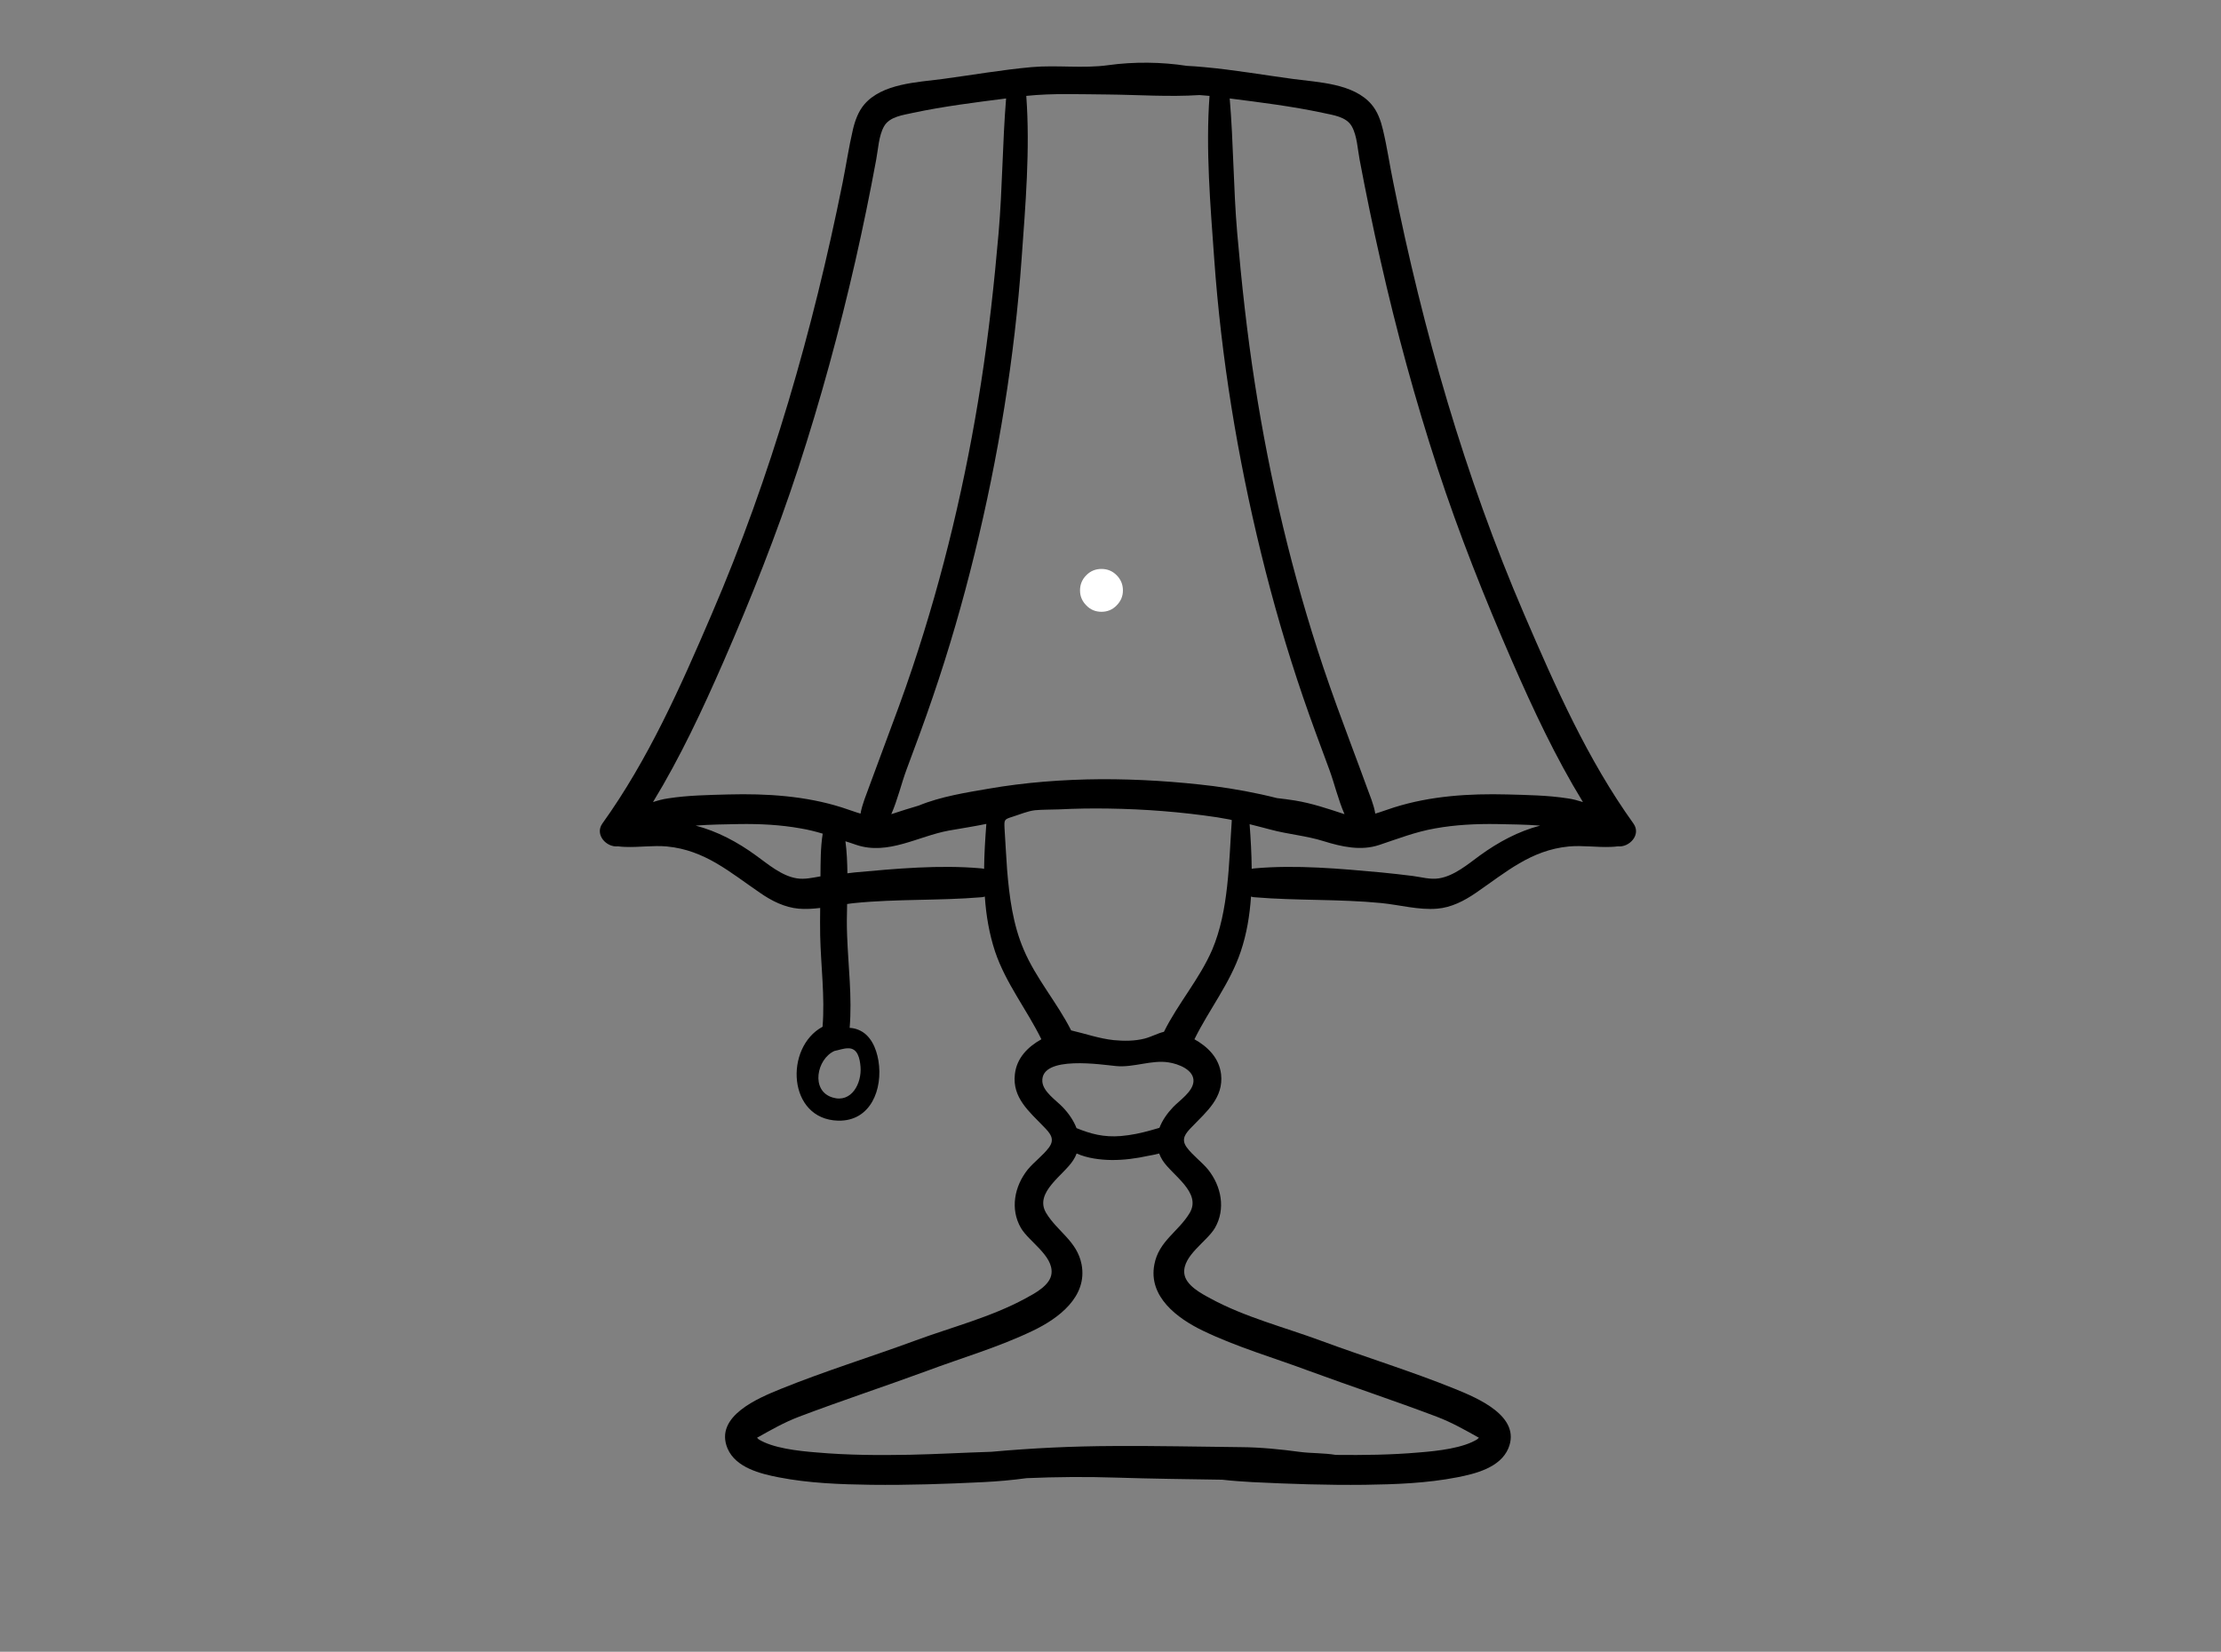 <svg xmlns="http://www.w3.org/2000/svg" xmlns:xlink="http://www.w3.org/1999/xlink" width="82" zoomAndPan="magnify" viewBox="0 0 61.5 45.75" height="61" preserveAspectRatio="xMidYMid meet" version="1.2"><rect x="0" y="0" width="61.5" height="45.75" fill="#808080" stroke="none"/><defs><clipPath id="0822637bbc"><path d="M 29.906 15.758 L 31.395 15.758 L 31.395 17 L 29.906 17 Z M 29.906 15.758 "/></clipPath><clipPath id="30328a5346"><path d="M 16.449 1.707 L 45.461 1.707 L 45.461 41.137 L 16.449 41.137 Z M 16.449 1.707 "/></clipPath></defs><g id="2f1eb69e60"><g clip-rule="nonzero" clip-path="url(#0822637bbc)"><path style=" stroke:none;fill-rule:nonzero;fill:#ffffff;fill-opacity:1;" d="M 31.094 16.352 C 31.094 16.516 31.035 16.652 30.918 16.77 C 30.805 16.887 30.664 16.945 30.5 16.945 C 30.336 16.945 30.195 16.887 30.082 16.77 C 29.965 16.652 29.906 16.516 29.906 16.352 C 29.906 16.188 29.965 16.047 30.082 15.93 C 30.195 15.816 30.336 15.758 30.5 15.758 C 30.664 15.758 30.805 15.816 30.918 15.93 C 31.035 16.047 31.094 16.188 31.094 16.352 Z M 31.094 16.352 "/></g><g clip-rule="nonzero" clip-path="url(#30328a5346)"><path style=" stroke:none;fill-rule:nonzero;fill:#000000;fill-opacity:1;" d="M 45.23 22.809 C 43.957 21.035 43.07 19.023 42.207 17.02 C 40.559 13.191 39.402 9.152 38.582 5.062 C 38.48 4.574 38.41 4.074 38.293 3.59 C 38.234 3.34 38.145 3.09 37.98 2.895 C 37.484 2.309 36.508 2.281 35.812 2.188 C 34.992 2.078 34.172 1.934 33.344 1.859 C 33.188 1.844 33.027 1.832 32.863 1.824 C 32.164 1.715 31.391 1.707 30.688 1.805 C 29.992 1.902 29.258 1.797 28.566 1.859 C 27.738 1.934 26.918 2.078 26.098 2.188 C 25.402 2.281 24.43 2.309 23.93 2.895 C 23.766 3.09 23.676 3.34 23.617 3.59 C 23.504 4.074 23.43 4.574 23.332 5.062 C 22.508 9.152 21.352 13.191 19.703 17.02 C 18.844 19.023 17.953 21.035 16.68 22.809 C 16.461 23.117 16.793 23.477 17.109 23.441 C 17.18 23.453 17.25 23.453 17.305 23.457 C 17.695 23.473 18.078 23.41 18.469 23.445 C 19.523 23.547 20.211 24.16 21.047 24.73 C 21.367 24.953 21.727 25.133 22.117 25.168 C 22.309 25.184 22.508 25.172 22.711 25.148 C 22.707 25.402 22.707 25.66 22.711 25.914 C 22.73 26.758 22.844 27.598 22.777 28.438 C 21.715 29.012 21.809 31.004 23.207 31.039 C 24.109 31.062 24.453 30.168 24.324 29.379 C 24.266 29.031 24.109 28.66 23.77 28.523 C 23.695 28.492 23.613 28.473 23.527 28.469 C 23.598 27.617 23.488 26.766 23.457 25.914 C 23.445 25.629 23.449 25.332 23.457 25.039 C 23.527 25.027 23.594 25.02 23.664 25.012 C 24.832 24.895 26 24.949 27.164 24.852 C 27.199 24.852 27.234 24.844 27.27 24.832 C 27.305 25.352 27.391 25.863 27.555 26.359 C 27.852 27.238 28.434 27.965 28.836 28.785 C 28.465 28.992 28.152 29.301 28.102 29.754 C 28.027 30.402 28.496 30.785 28.898 31.203 C 29.082 31.391 29.219 31.547 29.047 31.781 C 28.879 32.008 28.637 32.176 28.457 32.395 C 28.09 32.855 27.965 33.488 28.27 34.012 C 28.488 34.387 29.164 34.777 29.117 35.266 C 29.09 35.598 28.645 35.828 28.391 35.965 C 27.445 36.48 26.34 36.762 25.336 37.133 C 24.105 37.586 22.836 37.977 21.621 38.469 C 21.008 38.719 19.773 39.223 20.145 40.117 C 20.371 40.652 21.059 40.82 21.562 40.918 C 22.402 41.082 23.27 41.113 24.121 41.125 C 25.156 41.137 26.191 41.102 27.227 41.051 C 27.625 41.031 28.027 40.996 28.426 40.941 C 29.254 40.906 30.078 40.898 30.914 40.926 C 31.891 40.957 32.867 40.969 33.844 40.984 C 34.121 41.016 34.402 41.035 34.684 41.051 C 35.719 41.102 36.754 41.137 37.789 41.125 C 38.641 41.113 39.508 41.082 40.348 40.918 C 40.852 40.82 41.539 40.652 41.766 40.117 C 42.137 39.227 40.902 38.719 40.289 38.469 C 39.074 37.977 37.809 37.59 36.574 37.133 C 35.57 36.762 34.465 36.48 33.52 35.965 C 33.266 35.828 32.824 35.598 32.793 35.266 C 32.746 34.777 33.422 34.387 33.641 34.012 C 33.945 33.488 33.82 32.855 33.453 32.395 C 33.273 32.176 33.031 32.008 32.863 31.781 C 32.691 31.547 32.828 31.391 33.012 31.203 C 33.414 30.785 33.883 30.402 33.812 29.754 C 33.758 29.301 33.445 28.992 33.074 28.785 C 33.477 27.965 34.059 27.238 34.355 26.359 C 34.523 25.863 34.605 25.352 34.641 24.832 C 34.676 24.844 34.711 24.852 34.746 24.852 C 35.91 24.949 37.082 24.898 38.246 25.012 C 38.75 25.062 39.289 25.211 39.793 25.168 C 40.184 25.137 40.543 24.953 40.867 24.73 C 41.699 24.16 42.387 23.547 43.441 23.445 C 43.832 23.41 44.215 23.473 44.605 23.457 C 44.66 23.453 44.73 23.453 44.801 23.441 C 45.117 23.477 45.453 23.117 45.23 22.809 Z M 22.719 24.273 C 22.504 24.309 22.281 24.363 22.066 24.328 C 21.645 24.262 21.27 23.938 20.934 23.695 C 20.414 23.316 19.859 23.023 19.262 22.867 C 19.664 22.836 20.074 22.832 20.473 22.824 C 21.039 22.816 21.613 22.844 22.172 22.945 C 22.383 22.98 22.582 23.031 22.781 23.09 C 22.719 23.48 22.723 23.879 22.719 24.273 Z M 20.172 22.004 C 19.617 22.02 19.051 22.027 18.5 22.113 C 18.355 22.133 18.215 22.172 18.082 22.215 C 18.836 20.977 19.453 19.656 20.035 18.324 C 20.801 16.566 21.508 14.789 22.105 12.965 C 22.723 11.074 23.246 9.152 23.688 7.215 C 23.898 6.289 24.09 5.355 24.262 4.422 C 24.316 4.141 24.332 3.762 24.477 3.504 C 24.629 3.227 25.008 3.188 25.285 3.125 C 26.129 2.945 27.004 2.836 27.859 2.727 C 27.758 3.961 27.758 5.211 27.652 6.445 C 27.531 7.84 27.379 9.23 27.164 10.613 C 26.75 13.281 26.125 15.922 25.27 18.48 C 25.027 19.211 24.758 19.93 24.488 20.652 C 24.348 21.023 24.211 21.395 24.074 21.77 C 23.984 22.02 23.875 22.273 23.828 22.535 C 23.664 22.488 23.496 22.422 23.309 22.363 C 22.297 22.043 21.227 21.977 20.172 22.004 Z M 23.488 29.035 C 23.75 29.031 23.809 29.316 23.828 29.543 C 23.867 30.004 23.578 30.559 23.055 30.398 C 22.441 30.215 22.613 29.332 23.105 29.109 C 23.23 29.086 23.348 29.035 23.488 29.035 Z M 27.25 24.066 C 27.223 24.059 27.191 24.051 27.164 24.051 C 26.02 23.949 24.809 24.059 23.664 24.164 C 23.598 24.172 23.531 24.18 23.465 24.188 C 23.461 23.887 23.449 23.59 23.41 23.301 C 23.512 23.332 23.613 23.367 23.715 23.402 C 24.594 23.695 25.422 23.16 26.277 23.004 C 26.613 22.945 26.965 22.891 27.312 22.82 C 27.281 23.234 27.254 23.648 27.25 24.066 Z M 32.941 33.598 C 32.633 34.113 32.086 34.375 31.965 35.02 C 31.789 35.918 32.609 36.52 33.305 36.855 C 34.25 37.312 35.281 37.609 36.266 37.977 C 37.434 38.406 38.617 38.797 39.781 39.238 C 40.195 39.395 40.559 39.602 40.941 39.816 C 40.945 39.816 40.949 39.82 40.953 39.82 C 40.926 39.844 40.887 39.879 40.914 39.859 C 40.52 40.109 39.82 40.188 39.281 40.23 C 38.52 40.297 37.754 40.305 36.988 40.297 C 36.66 40.242 36.297 40.254 36.004 40.215 C 35.453 40.141 34.91 40.086 34.355 40.082 C 33.184 40.07 32.008 40.043 30.836 40.051 C 29.699 40.055 28.574 40.109 27.445 40.211 C 27.445 40.211 27.445 40.211 27.441 40.211 C 26.695 40.234 25.945 40.277 25.195 40.293 C 24.34 40.309 23.48 40.305 22.629 40.23 C 22.09 40.188 21.391 40.109 20.996 39.859 C 21.023 39.879 20.984 39.844 20.961 39.82 C 20.965 39.82 20.965 39.816 20.973 39.816 C 21.355 39.602 21.715 39.395 22.129 39.238 C 23.293 38.797 24.48 38.406 25.648 37.977 C 26.629 37.609 27.66 37.312 28.605 36.855 C 29.305 36.52 30.121 35.918 29.949 35.02 C 29.824 34.375 29.281 34.113 28.969 33.598 C 28.625 33.027 29.461 32.547 29.719 32.133 C 29.758 32.074 29.789 32.012 29.812 31.949 C 30.113 32.082 30.469 32.125 30.773 32.129 C 31.117 32.133 31.465 32.086 31.801 32.012 C 31.891 31.996 31.996 31.977 32.098 31.949 C 32.121 32.012 32.152 32.074 32.191 32.137 C 32.449 32.547 33.285 33.027 32.941 33.598 Z M 32.484 30.664 C 32.32 30.836 32.184 31.031 32.105 31.238 C 32.031 31.258 31.953 31.281 31.871 31.305 C 31.598 31.383 31.32 31.441 31.039 31.465 C 30.562 31.504 30.203 31.406 29.809 31.246 C 29.73 31.039 29.594 30.84 29.426 30.664 C 29.25 30.48 28.887 30.242 28.863 29.961 C 28.805 29.211 30.551 29.496 30.906 29.527 C 31.391 29.574 31.895 29.348 32.363 29.426 C 32.621 29.465 33.074 29.629 33.047 29.961 C 33.023 30.242 32.66 30.48 32.484 30.664 Z M 33.566 26.305 C 33.215 27.117 32.621 27.789 32.23 28.578 C 32.051 28.621 31.887 28.715 31.695 28.766 C 31.418 28.836 31.125 28.836 30.84 28.809 C 30.434 28.766 30.051 28.629 29.66 28.539 C 29.27 27.766 28.688 27.105 28.348 26.305 C 28.047 25.605 27.949 24.84 27.887 24.09 C 27.859 23.707 27.84 23.324 27.816 22.945 C 27.805 22.699 27.805 22.695 28.039 22.621 C 28.238 22.559 28.453 22.465 28.66 22.441 C 28.871 22.422 29.102 22.426 29.316 22.418 C 29.777 22.395 30.238 22.387 30.699 22.395 C 31.703 22.41 32.707 22.488 33.703 22.637 C 33.82 22.656 33.938 22.676 34.055 22.699 C 34.074 22.707 34.09 22.711 34.109 22.715 C 34.027 23.895 34.027 25.219 33.566 26.305 Z M 33.602 21.773 C 32.566 21.645 31.52 21.578 30.477 21.582 C 29.43 21.59 28.387 21.668 27.355 21.848 C 26.773 21.949 26.055 22.059 25.441 22.312 C 25.191 22.383 24.945 22.465 24.691 22.547 C 24.688 22.547 24.684 22.547 24.68 22.551 C 24.855 22.152 24.961 21.695 25.102 21.316 C 25.352 20.645 25.602 19.977 25.832 19.297 C 26.277 17.996 26.66 16.672 26.988 15.332 C 27.645 12.656 28.094 9.91 28.289 7.16 C 28.395 5.684 28.527 4.141 28.418 2.656 C 29.16 2.578 29.91 2.613 30.66 2.617 C 31.504 2.625 32.371 2.688 33.215 2.633 C 33.305 2.641 33.398 2.648 33.492 2.656 C 33.383 4.141 33.516 5.684 33.621 7.16 C 33.816 9.91 34.266 12.656 34.922 15.332 C 35.25 16.672 35.633 17.996 36.078 19.297 C 36.309 19.977 36.562 20.645 36.809 21.316 C 36.949 21.695 37.055 22.152 37.23 22.551 C 37.227 22.547 37.223 22.547 37.219 22.547 C 36.766 22.398 36.332 22.25 35.859 22.172 C 35.695 22.145 35.527 22.125 35.359 22.105 C 34.777 21.957 34.176 21.848 33.602 21.773 Z M 40.977 23.695 C 40.645 23.938 40.266 24.262 39.844 24.328 C 39.605 24.367 39.359 24.293 39.121 24.262 C 38.832 24.227 38.539 24.191 38.246 24.164 C 37.102 24.059 35.891 23.949 34.746 24.051 C 34.719 24.051 34.691 24.059 34.66 24.066 C 34.656 23.652 34.633 23.234 34.602 22.828 C 34.797 22.875 34.996 22.93 35.191 22.98 C 35.672 23.109 36.176 23.148 36.648 23.297 C 37.152 23.453 37.684 23.574 38.195 23.402 C 38.711 23.23 39.199 23.039 39.738 22.945 C 40.297 22.844 40.871 22.816 41.438 22.824 C 41.836 22.832 42.246 22.836 42.648 22.867 C 42.051 23.023 41.5 23.316 40.977 23.695 Z M 43.41 22.113 C 42.859 22.027 42.297 22.02 41.738 22.004 C 40.684 21.977 39.617 22.043 38.602 22.363 C 38.414 22.422 38.246 22.488 38.082 22.535 C 38.039 22.273 37.926 22.02 37.836 21.77 C 37.699 21.395 37.562 21.023 37.422 20.652 C 37.152 19.93 36.887 19.211 36.641 18.48 C 35.785 15.922 35.16 13.281 34.746 10.613 C 34.531 9.23 34.379 7.84 34.258 6.445 C 34.152 5.211 34.156 3.961 34.051 2.727 C 34.91 2.836 35.781 2.945 36.625 3.125 C 36.906 3.188 37.281 3.227 37.434 3.504 C 37.578 3.762 37.594 4.141 37.648 4.422 C 37.824 5.355 38.016 6.289 38.227 7.215 C 38.664 9.152 39.188 11.074 39.805 12.965 C 40.402 14.789 41.109 16.566 41.875 18.324 C 42.457 19.656 43.074 20.977 43.832 22.215 C 43.695 22.172 43.555 22.133 43.41 22.113 Z M 43.41 22.113 "/></g></g></svg>